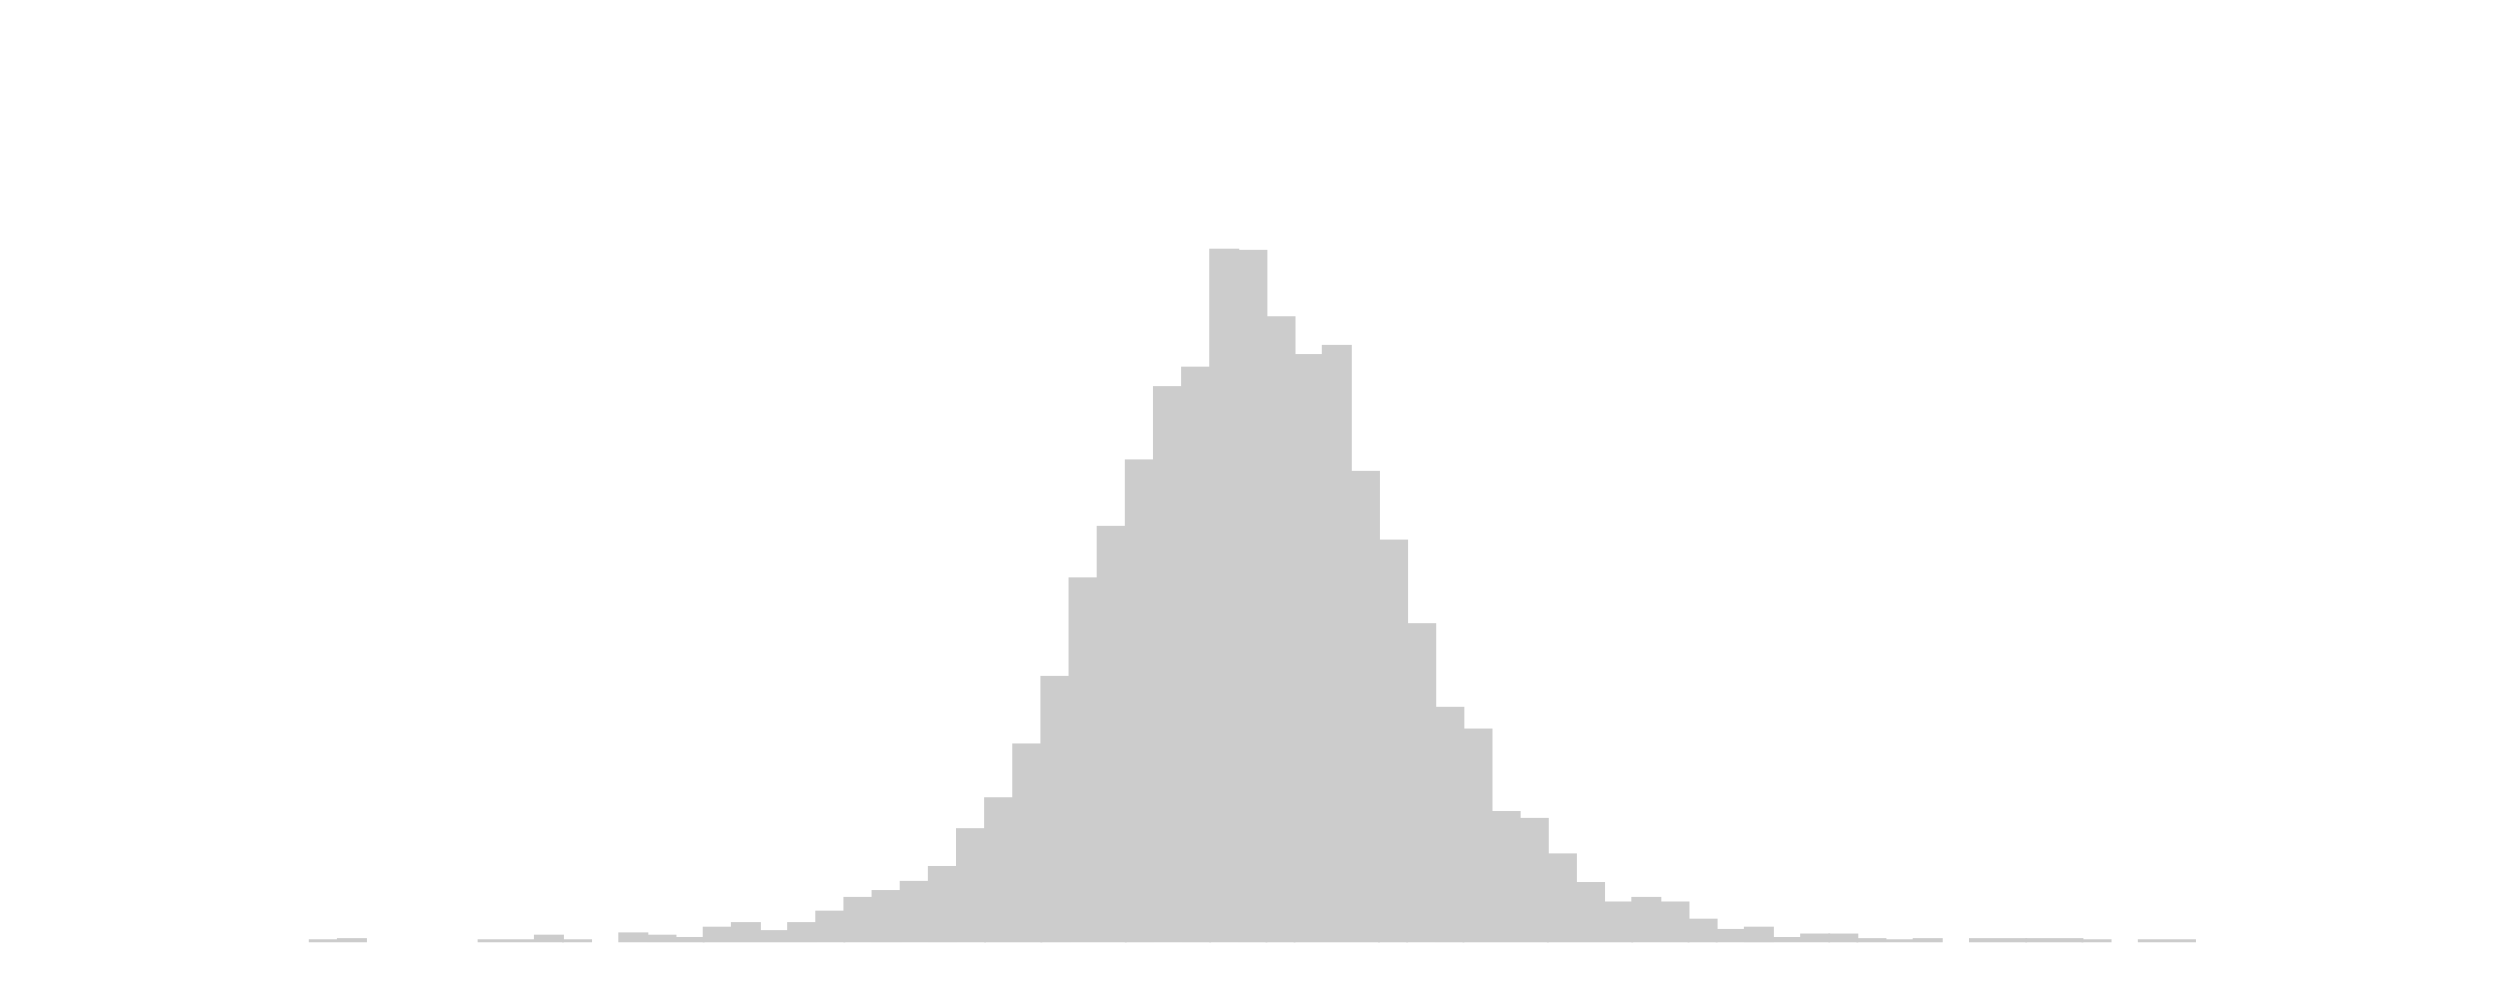 <svg xmlns="http://www.w3.org/2000/svg" class="svglite" width="1920" height="768" viewBox="0 0 1440 576"><defs><style>.svglite rect{fill:none;stroke:#000;stroke-linecap:round;stroke-linejoin:round;stroke-miterlimit:10}</style></defs><rect width="100%" height="100%" style="stroke:none;fill:none"/><defs><clipPath id="cpMC4wMHwxNDQwLjAwfDAuMDB8NTc2LjAw"><path d="M0 0h1440v576H0z"/></clipPath></defs><defs><clipPath id="cpOC4yMnwxNDM0LjUyfDUuNDh8NTY3Ljc4"><path d="M8.22 5.48h1426.3v562.3H8.22z"/></clipPath></defs><g clip-path="url(#cpOC4yMnwxNDM0LjUyfDUuNDh8NTY3Ljc4)"><path style="stroke-width:1.07;stroke:#fff;fill:#fff" d="M8.22 5.48h1426.3v562.3H8.22z"/><path style="stroke-width:1.07;stroke:#ccc;stroke-linecap:square;stroke-linejoin:miter;fill:#ccc" d="M178.4 541.56h16.21v.66H178.4zM194.61 540.9h16.21v1.32h-16.21zM275.65 541.56h16.21v.66h-16.21zM291.86 541.56h16.21v.66h-16.21zM308.07 538.92h16.21v3.3h-16.21z"/><path style="stroke-width:1.07;stroke:#ccc;stroke-linecap:square;stroke-linejoin:miter;fill:#ccc" d="M324.27 541.56h16.21v.66h-16.21zM356.69 537.6h16.21v4.62h-16.21zM372.9 538.92h16.21v3.3H372.9zM389.11 540.24h16.21v1.98h-16.21z"/><path style="stroke-width:1.07;stroke:#ccc;stroke-linecap:square;stroke-linejoin:miter;fill:#ccc" d="M405.31 534.31h16.21v7.92h-16.21zM421.52 531.67h16.21v10.55h-16.21zM437.73 536.28h16.21v5.94h-16.21zM453.94 531.67h16.21v10.55h-16.21zM470.15 525.07h16.21v17.15h-16.21z"/><path style="stroke-width:1.07;stroke:#ccc;stroke-linecap:square;stroke-linejoin:miter;fill:#ccc" d="M486.35 517.15h16.21v25.07h-16.21zM502.56 513.2h16.21v29.03h-16.21zM518.77 507.92h16.21v34.3h-16.21zM534.98 499.34h16.21v42.88h-16.21zM551.19 477.57h16.21v64.65h-16.21z"/><path style="stroke-width:1.07;stroke:#ccc;stroke-linecap:square;stroke-linejoin:miter;fill:#ccc" d="M567.39 459.76h16.21v82.46h-16.21zM583.6 428.76h16.21v113.46H583.6z"/><path style="stroke-width:1.07;stroke:#ccc;stroke-linecap:square;stroke-linejoin:miter;fill:#ccc" d="M599.81 389.84h16.21v152.39h-16.21zM616.02 333.1h16.21v209.12h-16.21zM632.23 303.42h16.21v238.8h-16.21z"/><path style="stroke-width:1.07;stroke:#ccc;stroke-linecap:square;stroke-linejoin:miter;fill:#ccc" d="M648.43 265.16h16.21v277.06h-16.21zM664.64 222.94h16.21v319.28h-16.21zM680.85 211.72h16.21v330.5h-16.21z"/><path style="stroke-width:1.07;stroke:#ccc;stroke-linecap:square;stroke-linejoin:miter;fill:#ccc" d="M697.06 143.78h16.21v398.44h-16.21zM713.27 144.44h16.21v397.78h-16.21z"/><path style="stroke-width:1.07;stroke:#ccc;stroke-linecap:square;stroke-linejoin:miter;fill:#ccc" d="M729.47 182.7h16.21v359.52h-16.21z"/><path style="stroke-width:1.07;stroke:#ccc;stroke-linecap:square;stroke-linejoin:miter;fill:#ccc" d="M745.68 204.47h16.21v337.75h-16.21zM761.89 199.19h16.21v343.03h-16.21zM778.1 271.75h16.21v270.47H778.1z"/><path style="stroke-width:1.07;stroke:#ccc;stroke-linecap:square;stroke-linejoin:miter;fill:#ccc" d="M794.31 311.34h16.21v230.89h-16.21z"/><path style="stroke-width:1.07;stroke:#ccc;stroke-linecap:square;stroke-linejoin:miter;fill:#ccc" d="M810.51 359.49h16.21v182.73h-16.21zM826.72 407.65h16.21v134.57h-16.21z"/><path style="stroke-width:1.07;stroke:#ccc;stroke-linecap:square;stroke-linejoin:miter;fill:#ccc" d="M842.93 420.18h16.21v122.04h-16.21zM859.14 467.68h16.21v74.54h-16.21zM875.35 471.64h16.21v70.59h-16.21z"/><path style="stroke-width:1.07;stroke:#ccc;stroke-linecap:square;stroke-linejoin:miter;fill:#ccc" d="M891.55 492.09h16.21v50.14h-16.21zM907.76 508.58h16.21v33.64h-16.21zM923.97 519.79h16.21v22.43h-16.21z"/><path style="stroke-width:1.07;stroke:#ccc;stroke-linecap:square;stroke-linejoin:miter;fill:#ccc" d="M940.18 517.15h16.21v25.07h-16.21zM956.39 519.79h16.21v22.43h-16.21z"/><path style="stroke-width:1.07;stroke:#ccc;stroke-linecap:square;stroke-linejoin:miter;fill:#ccc" d="M972.59 529.69h16.21v12.53h-16.21z"/><path style="stroke-width:1.07;stroke:#ccc;stroke-linecap:square;stroke-linejoin:miter;fill:#ccc" d="M988.8 535.62h16.21v6.6H988.8zM1005.01 534.31h16.21v7.92h-16.21zM1021.22 540.24h16.21v1.98h-16.21zM1037.43 538.26h16.21v3.96h-16.21z"/><path style="stroke-width:1.07;stroke:#ccc;stroke-linecap:square;stroke-linejoin:miter;fill:#ccc" d="M1053.63 538.26h16.21v3.96h-16.21z"/><path style="stroke-width:1.07;stroke:#ccc;stroke-linecap:square;stroke-linejoin:miter;fill:#ccc" d="M1069.84 540.9h16.21v1.32h-16.21zM1086.05 541.56h16.21v.66h-16.21zM1102.26 540.9h16.21v1.32h-16.21zM1134.67 540.9h16.21v1.32h-16.21zM1150.88 540.9h16.21v1.32h-16.21z"/><path style="stroke-width:1.07;stroke:#ccc;stroke-linecap:square;stroke-linejoin:miter;fill:#ccc" d="M1167.09 540.9h16.21v1.32h-16.21zM1183.3 540.9h16.21v1.32h-16.21z"/><path style="stroke-width:1.07;stroke:#ccc;stroke-linecap:square;stroke-linejoin:miter;fill:#ccc" d="M1199.5 541.56h16.21v.66h-16.21zM1231.92 541.56h16.21v.66h-16.21zM1248.13 541.56h16.21v.66h-16.21z"/></g></svg>